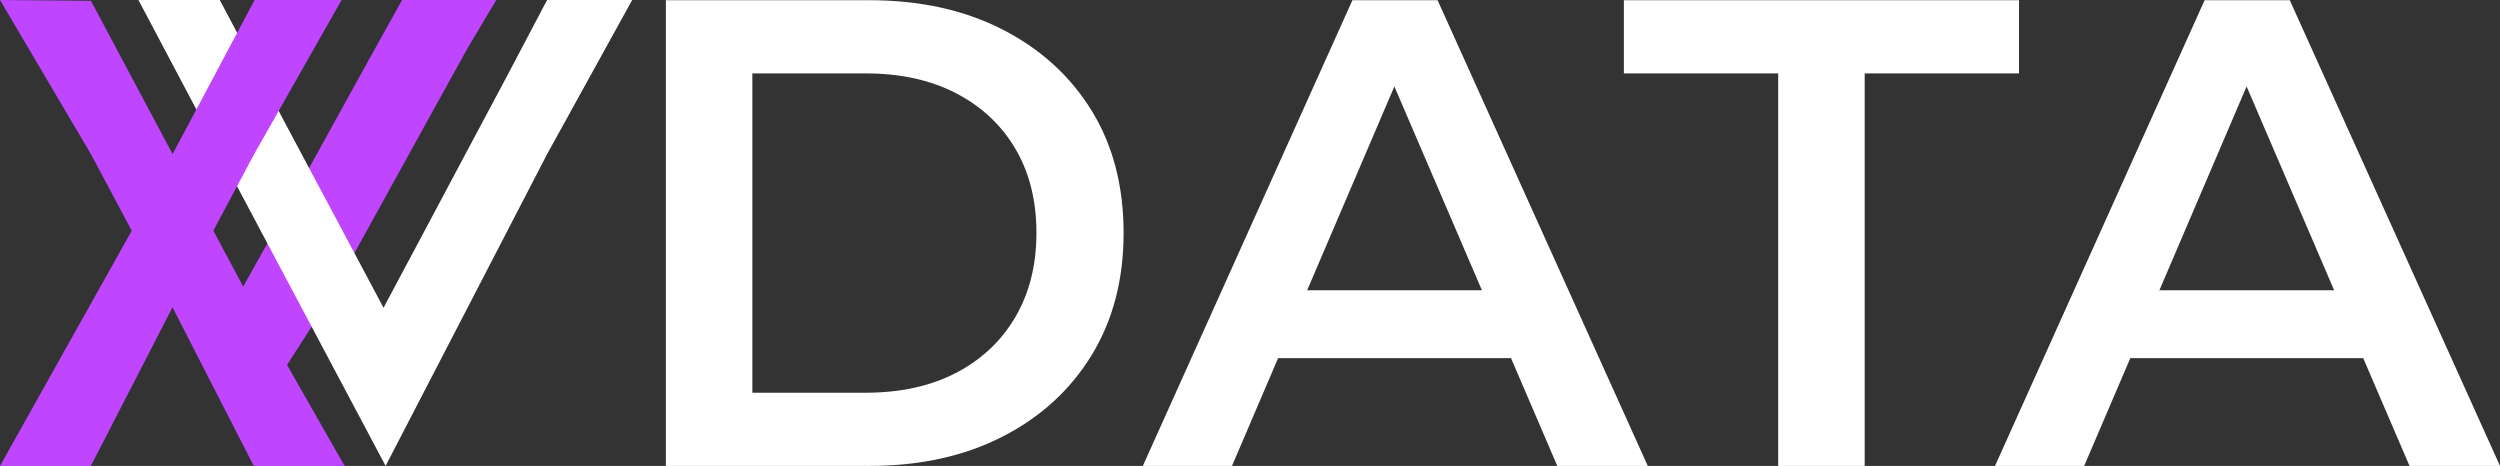 <?xml version="1.0" encoding="utf-8"?>
<!-- Generator: Adobe Illustrator 28.2.0, SVG Export Plug-In . SVG Version: 6.00 Build 0)  -->
<svg version="1.1" id="Ebene_1" xmlns="http://www.w3.org/2000/svg" xmlns:xlink="http://www.w3.org/1999/xlink" x="0px" y="0px"
	 viewBox="0 0 589.98 109.95" style="enable-background:new 0 0 589.98 109.95;" xml:space="preserve">
<rect x="0" y="0" width="589.98" height="109.95" fill="#333333" stroke="none"/>
<style type="text/css">
	.st0{fill:#BF45FF;}
	.st1{fill:#FFFFFF;}
</style>
<path class="st0" d="M94.89,0c7.41,0,14.81,0,22.22,0c-2.3,3.86-4.59,7.73-6.89,11.59l-11.1,20.08L88.04,51.76l-11.1,20.08
	c-4.08,6.32-8.16,12.65-12.23,18.97c-3.56-5.73-7.11-11.46-10.67-17.19c3.71-6.62,7.41-13.25,11.12-19.87l11.09-20.09l0.01-0.01
	l11.08-20.07C89.86,9.06,92.38,4.53,94.89,0z"/>
<path class="st1" d="M149.19,0c-6.71,12.15-13.42,24.3-20.12,36.45v0.01c-12.69,24.5-25.38,48.99-38.07,73.49
	c-13.01-24.5-26.02-48.99-39.04-73.49v-0.01C45.53,24.3,39.1,12.15,32.67,0c6.4,0,12.79,0,19.19,0c3.25,6.12,6.49,12.24,9.74,18.36
	l9.63,18.09l9.65,18.09l9.63,18.09l9.65-18.09l9.63-18.09l9.65-18.09c3.22-6.12,6.45-12.24,9.67-18.36C135.81,0,142.5,0,149.19,0z"
	/>
<path class="st0" d="M59.99,72.52c7.11,12.48,14.23,24.96,21.34,37.44c-7.15,0-14.3,0-21.44,0C53.5,97.47,47.11,84.99,40.71,72.52
	c-6.42,12.48-12.85,24.96-19.27,37.44c-7.15,0-14.3,0-21.44,0c10.36-18.5,20.73-37.01,31.09-55.51l-9.64-18.08
	C14.3,24.24,7.15,12.12,0,0c7.15,0.06,14.31,0.13,21.46,0.19l9.63,18.08l9.64,18.09l9.64-18.09C53.6,12.18,56.84,6.09,60.08,0
	c6.84,0,13.68,0,20.53,0c-6.87,12.12-13.75,24.23-20.62,36.35l-9.64,18.08L59.99,72.52z"/>
<g>
	<path class="st1" d="M236.58,6.96c-9-4.6-19.47-6.91-31.4-6.91h-48.04v109.9h48.04c11.93,0,22.4-2.3,31.4-6.91
		c9-4.6,16.01-11.01,21.04-19.23c5.02-8.22,7.54-17.82,7.54-28.81c0-11.09-2.51-20.72-7.54-28.89
		C252.59,17.95,245.58,11.57,236.58,6.96z M239.64,74.78c-3.3,5.65-7.96,10.05-13.97,13.19c-6.02,3.14-13.16,4.71-21.43,4.71h-26.69
		V17.32h26.69c8.27,0,15.41,1.57,21.43,4.71c6.02,3.14,10.68,7.51,13.97,13.11c3.3,5.6,4.95,12.22,4.95,19.86
		C244.58,62.54,242.94,69.13,239.64,74.78z"/>
	<path class="st1" d="M319.16,0.05l-49.46,109.9h21.04l10.88-25.43h54.97l10.92,25.43h21.35L339.26,0.05H319.16z M308.48,68.5
		l20.58-48.1l20.66,48.1H308.48z"/>
	<polygon class="st1" points="476.47,0.05 383.22,0.05 383.22,17.32 419.64,17.32 419.64,109.95 440.05,109.95 440.05,17.32 
		476.47,17.32 	"/>
	<path class="st1" d="M568.63,109.95h21.35L540.37,0.05h-20.1l-49.46,109.9h21.04l10.88-25.43h54.97L568.63,109.95z M509.6,68.5
		l20.58-48.1l20.66,48.1H509.6z"/>
</g>
</svg>
